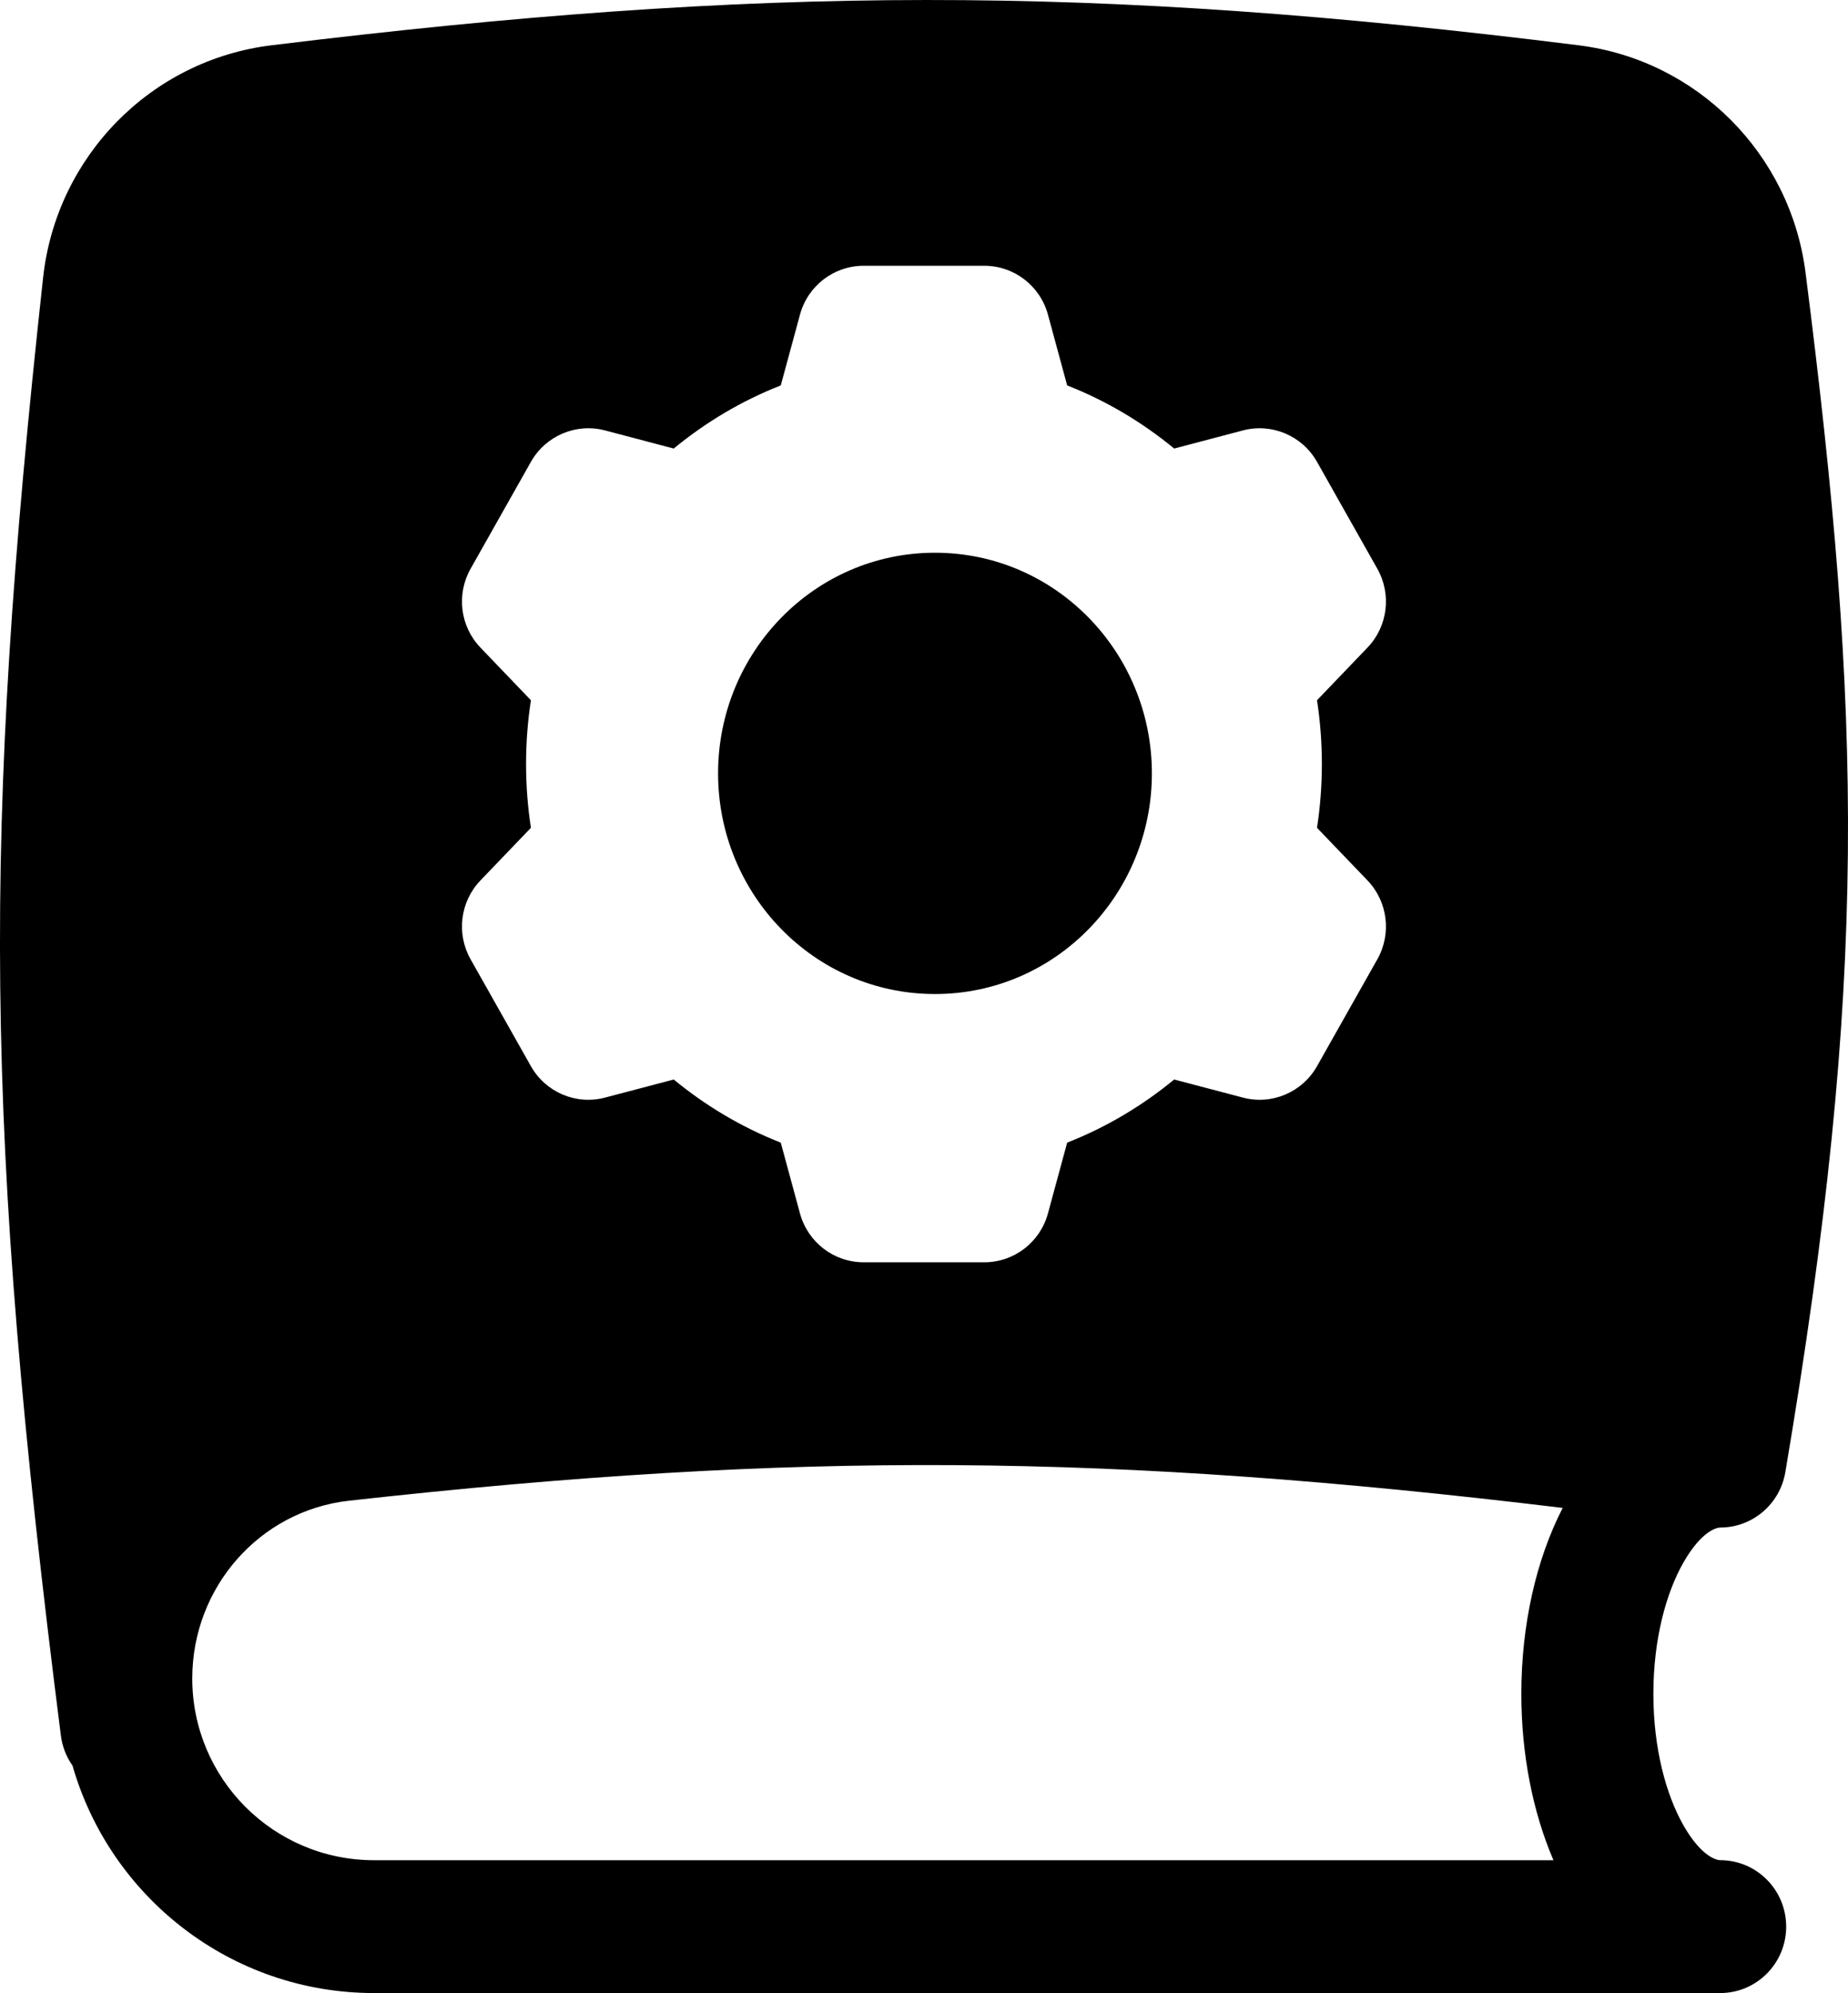 <svg width="51" height="55" viewBox="0 0 51 55" fill="none" xmlns="http://www.w3.org/2000/svg">
<path fill-rule="evenodd" clip-rule="evenodd" d="M25.803 15.253C22.472 15.253 19.817 18.005 19.817 21.342C19.817 24.679 22.472 27.431 25.803 27.431C29.134 27.431 31.789 24.679 31.789 21.342C31.789 18.005 29.134 15.253 25.803 15.253Z" fill="black"/>
<path fill-rule="evenodd" clip-rule="evenodd" d="M46.459 50.373C46.967 51.26 47.391 51.333 47.472 51.333C48.479 51.333 49.294 52.154 49.294 53.167C49.294 54.18 48.479 55 47.472 55H10.325C6.379 55 3.041 52.353 2.001 48.723C1.833 48.485 1.719 48.203 1.68 47.894C-0.451 31.142 -0.488 22.995 1.19 7.657C1.557 4.318 4.164 1.657 7.491 1.25C20.999 -0.403 30.136 -0.43 43.566 1.25C46.836 1.657 49.408 4.245 49.828 7.52C51.387 19.759 51.572 27.003 49.27 40.63C49.119 41.51 48.361 42.154 47.473 42.154C47.391 42.154 46.968 42.229 46.46 43.116C45.982 43.953 45.629 45.231 45.629 46.744C45.629 48.256 45.982 49.535 46.46 50.374L46.459 50.373ZM9.634 41.413C22.018 40.036 30.656 40.107 43.126 41.612C42.388 43.049 41.985 44.853 41.985 46.743C41.985 48.405 42.297 49.995 42.871 51.334H10.324C7.544 51.334 5.306 49.081 5.306 46.319C5.306 43.803 7.166 41.688 9.634 41.413ZM23.835 7.334C23.013 7.334 22.293 7.886 22.077 8.684L21.547 10.636C20.467 11.06 19.475 11.652 18.593 12.378L16.697 11.878C15.9 11.668 15.06 12.023 14.652 12.745L12.988 15.694C12.587 16.402 12.699 17.289 13.261 17.873L14.652 19.324C14.564 19.897 14.518 20.486 14.518 21.084C14.518 21.682 14.564 22.271 14.652 22.844L13.261 24.294C12.699 24.879 12.587 25.766 12.988 26.474L14.652 29.423C15.06 30.145 15.9 30.5 16.697 30.289L18.593 29.79C19.475 30.516 20.467 31.108 21.547 31.532L22.077 33.484C22.293 34.282 23.013 34.834 23.835 34.834H27.163C27.985 34.834 28.705 34.282 28.921 33.484L29.451 31.532C30.531 31.108 31.523 30.516 32.404 29.79L34.301 30.289C35.098 30.5 35.938 30.145 36.346 29.423L38.01 26.474C38.41 25.766 38.299 24.879 37.737 24.294L36.346 22.844C36.434 22.271 36.48 21.682 36.48 21.084C36.48 20.486 36.434 19.897 36.346 19.324L37.737 17.873C38.299 17.289 38.41 16.402 38.01 15.694L36.346 12.745C35.938 12.023 35.098 11.668 34.301 11.878L32.404 12.378C31.523 11.652 30.531 11.06 29.451 10.636L28.921 8.684C28.705 7.886 27.985 7.334 27.163 7.334H23.835Z" fill="black"/>
</svg>
